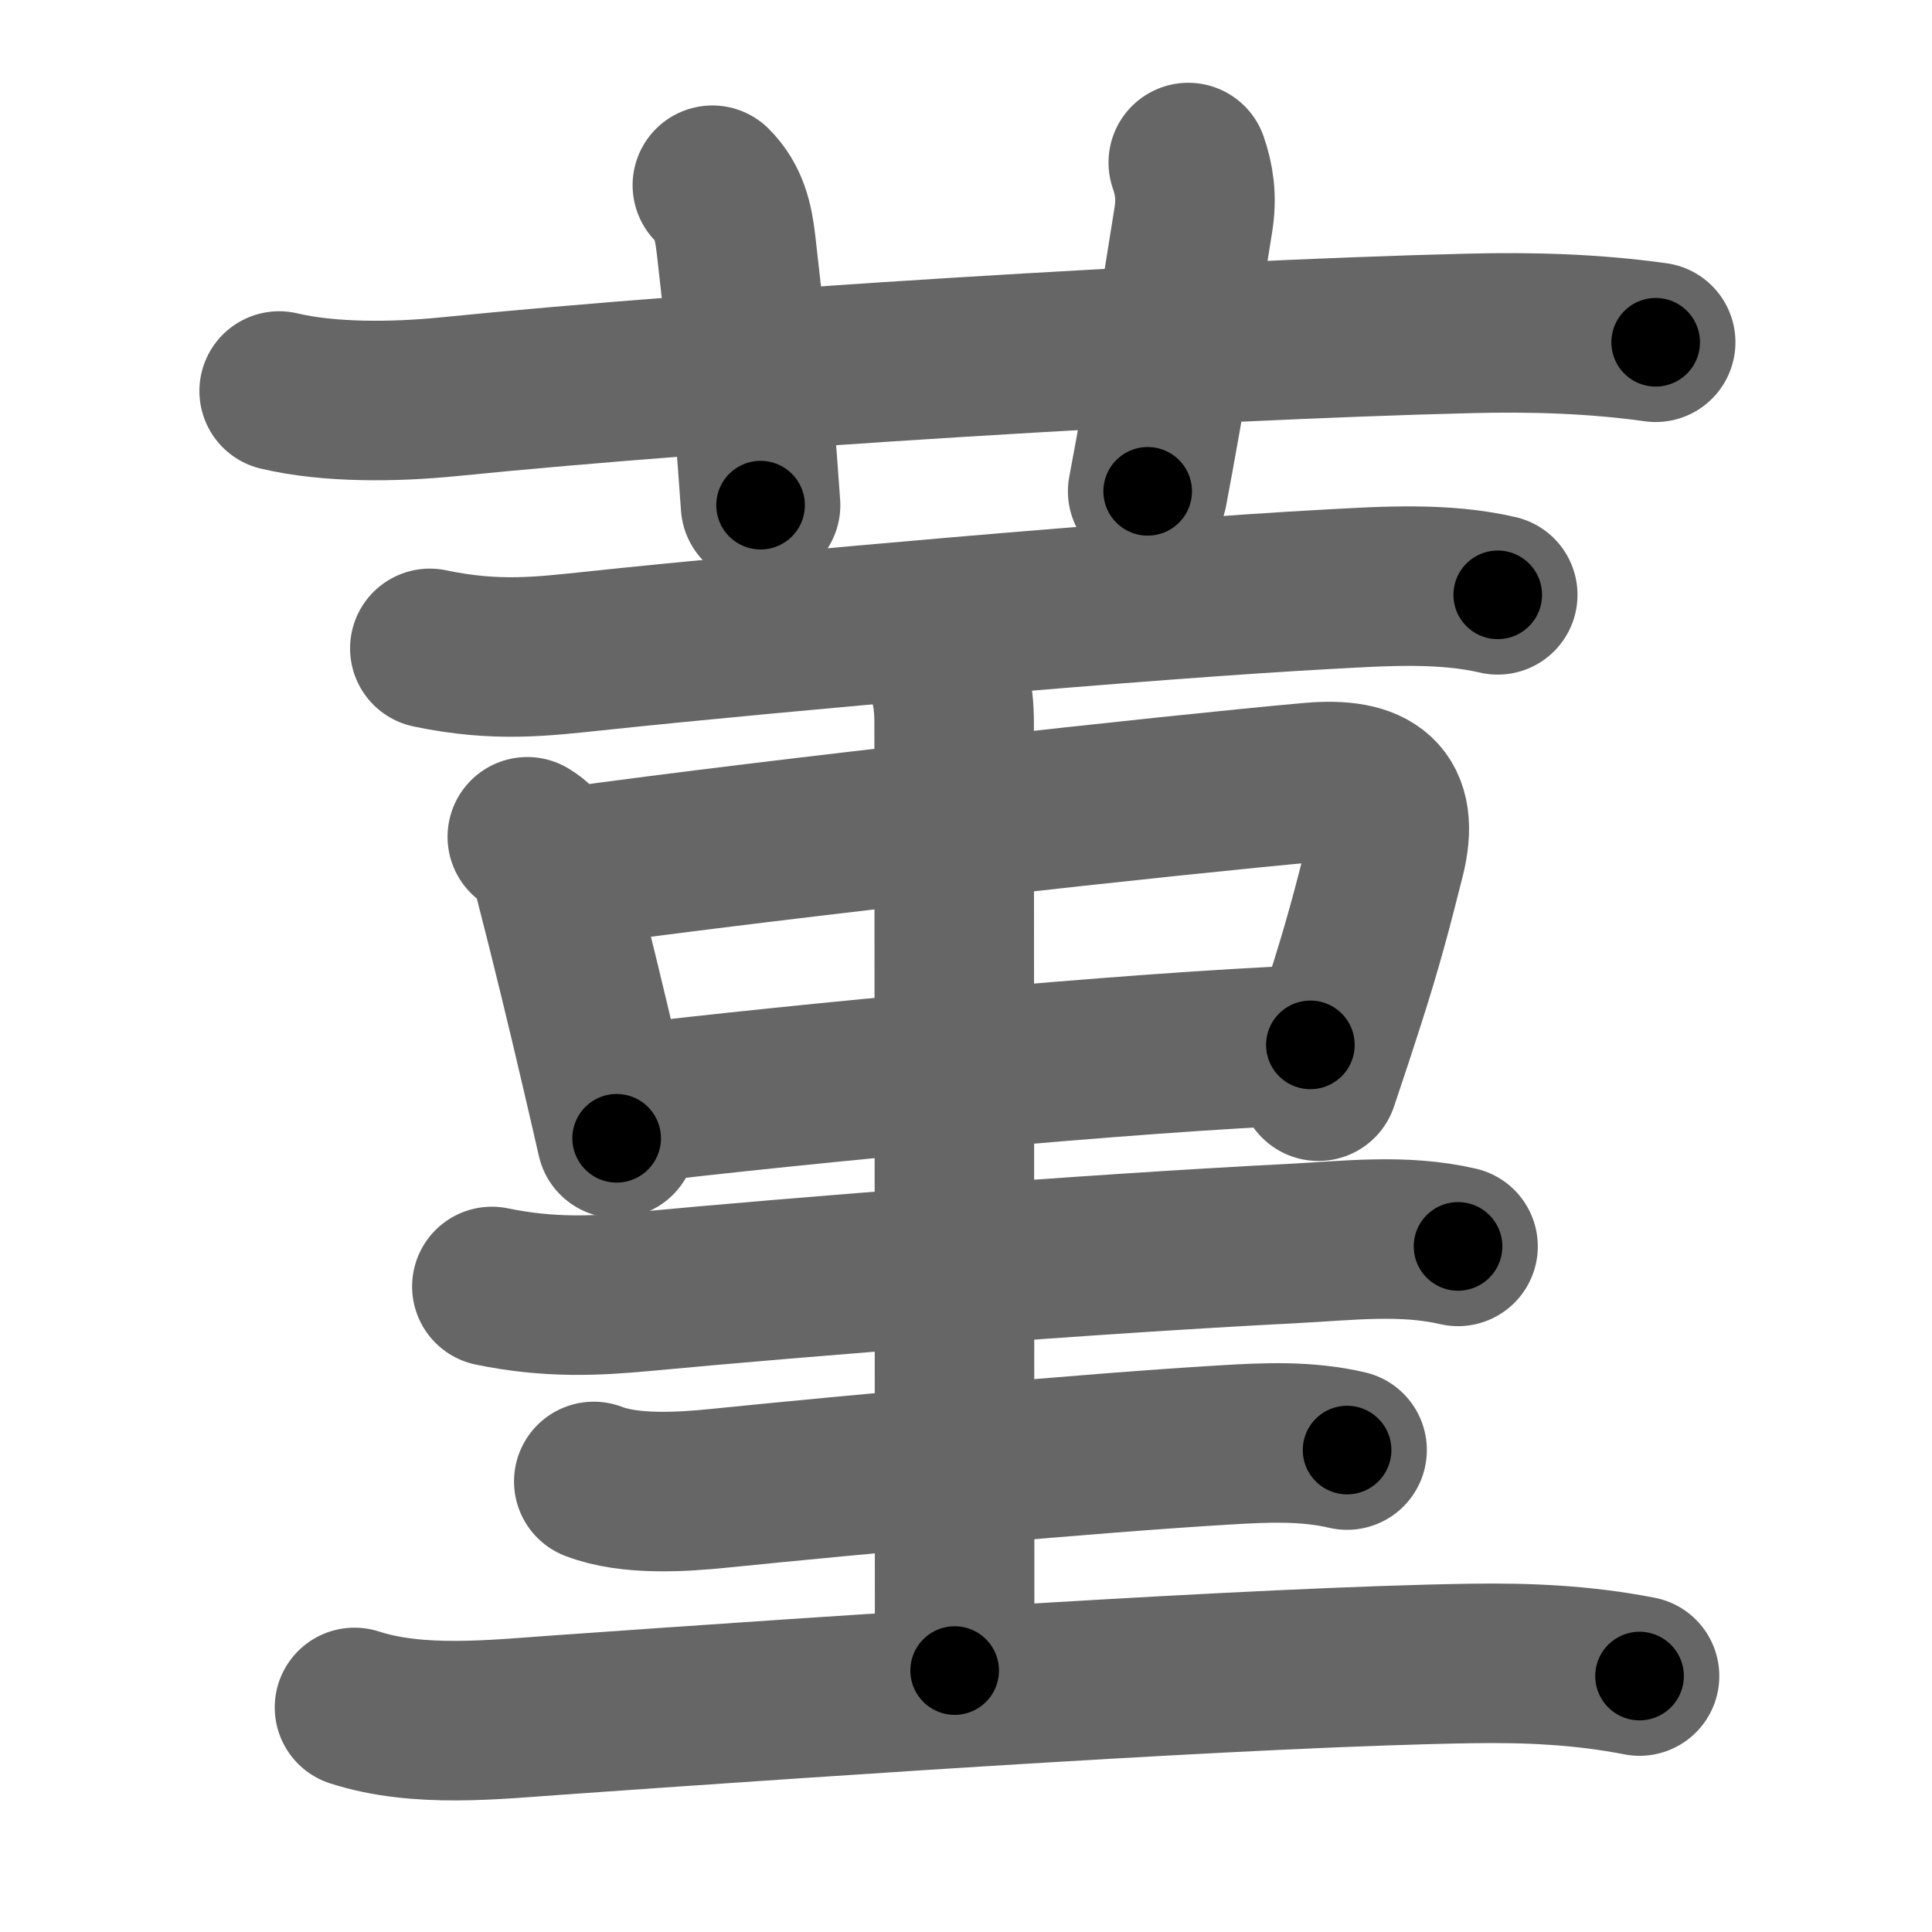 <svg xmlns="http://www.w3.org/2000/svg" width="109" height="109" viewBox="0 0 109 109" id="83eb"><g fill="none" stroke="#666" stroke-width="9" stroke-linecap="round" stroke-linejoin="round"><g><g><path d="M15.75,22.06c2.88,0.68,6.56,0.62,9.5,0.33c15.48-1.56,42.2-3.2,57.62-3.58c3.51-0.09,7.05,0.01,10.54,0.5" /><path d="M40.19,10.45c0.93,0.93,1.19,2.05,1.34,3.39c0.84,7.27,1.17,11.61,1.38,14.66" /><path d="M67.04,9.17c0.33,0.96,0.49,1.94,0.29,3.21c-0.93,5.73-1.45,9.37-2.58,15.34" /></g><g><path d="M24.25,36.58c3.75,0.79,6.37,0.45,9.25,0.15c10.16-1.08,31.11-2.93,41.51-3.49c3.09-0.17,6.44-0.39,9.49,0.32" /><path d="M29.75,47.21c0.83,0.48,1.34,1.45,1.52,2.4c0.97,3.78,1.81,7.24,2.63,10.76c0.3,1.27,0.59,2.55,0.89,3.85" /><path d="M32.02,48.94c12.1-1.68,34.24-4.11,41.97-4.8c3.42-0.3,5.03,0.81,4.16,4.24c-0.74,2.94-1.27,4.95-2.27,8.07c-0.41,1.28-0.89,2.75-1.5,4.55" /><path d="M35.23,62.32c10.02-1.2,28.39-2.95,38.7-3.37" /><path d="M52.62,36.75c0.94,0.94,1.21,2.5,1.21,4c0,4.75,0.03,44.12,0.03,53.5" /><g><g><path d="M27.75,72.58c3.25,0.67,5.87,0.53,8.49,0.29c8.93-0.84,25.01-2.12,36.64-2.71c3.12-0.16,6.29-0.56,9.38,0.16" /></g><g><g><path d="M33.5,83.58c2.04,0.79,4.99,0.6,7.14,0.38c7.48-0.76,21.03-2,28.49-2.44c2.31-0.14,4.6-0.24,6.87,0.29" /></g><g><path d="M20,96.33c3.62,1.17,7.9,0.68,11.62,0.42c16-1.13,39.46-2.72,51.38-2.9c3.23-0.05,6.32,0.09,9.5,0.71" /></g></g></g></g></g></g><g fill="none" stroke="#000" stroke-width="5" stroke-linecap="round" stroke-linejoin="round"><path d="M15.75,22.06c2.88,0.68,6.56,0.62,9.5,0.33c15.48-1.56,42.2-3.2,57.62-3.58c3.51-0.09,7.05,0.01,10.54,0.5" stroke-dasharray="77.851" stroke-dashoffset="77.851"><animate attributeName="stroke-dashoffset" values="77.851;77.851;0" dur="0.585s" fill="freeze" begin="0s;83eb.click" /></path><path d="M40.19,10.45c0.93,0.93,1.19,2.05,1.34,3.39c0.84,7.27,1.17,11.61,1.38,14.66" stroke-dasharray="18.451" stroke-dashoffset="18.451"><animate attributeName="stroke-dashoffset" values="18.451" fill="freeze" begin="83eb.click" /><animate attributeName="stroke-dashoffset" values="18.451;18.451;0" keyTimes="0;0.76;1" dur="0.77s" fill="freeze" begin="0s;83eb.click" /></path><path d="M67.04,9.17c0.33,0.96,0.49,1.94,0.29,3.21c-0.93,5.73-1.45,9.37-2.58,15.34" stroke-dasharray="18.815" stroke-dashoffset="18.815"><animate attributeName="stroke-dashoffset" values="18.815" fill="freeze" begin="83eb.click" /><animate attributeName="stroke-dashoffset" values="18.815;18.815;0" keyTimes="0;0.804;1" dur="0.958s" fill="freeze" begin="0s;83eb.click" /></path><path d="M24.25,36.58c3.75,0.79,6.37,0.45,9.25,0.15c10.16-1.08,31.11-2.93,41.51-3.49c3.09-0.17,6.44-0.39,9.49,0.32" stroke-dasharray="60.488" stroke-dashoffset="60.488"><animate attributeName="stroke-dashoffset" values="60.488" fill="freeze" begin="83eb.click" /><animate attributeName="stroke-dashoffset" values="60.488;60.488;0" keyTimes="0;0.678;1" dur="1.413s" fill="freeze" begin="0s;83eb.click" /></path><path d="M29.75,47.21c0.83,0.48,1.34,1.45,1.52,2.4c0.97,3.78,1.81,7.24,2.63,10.76c0.3,1.27,0.59,2.55,0.89,3.85" stroke-dasharray="17.956" stroke-dashoffset="17.956"><animate attributeName="stroke-dashoffset" values="17.956" fill="freeze" begin="83eb.click" /><animate attributeName="stroke-dashoffset" values="17.956;17.956;0" keyTimes="0;0.887;1" dur="1.593s" fill="freeze" begin="0s;83eb.click" /></path><path d="M32.02,48.94c12.1-1.68,34.24-4.11,41.97-4.8c3.42-0.3,5.03,0.81,4.16,4.24c-0.74,2.94-1.27,4.95-2.27,8.07c-0.41,1.28-0.89,2.75-1.5,4.55" stroke-dasharray="63.012" stroke-dashoffset="63.012"><animate attributeName="stroke-dashoffset" values="63.012" fill="freeze" begin="83eb.click" /><animate attributeName="stroke-dashoffset" values="63.012;63.012;0" keyTimes="0;0.771;1" dur="2.067s" fill="freeze" begin="0s;83eb.click" /></path><path d="M35.23,62.32c10.02-1.2,28.39-2.95,38.7-3.37" stroke-dasharray="38.854" stroke-dashoffset="38.854"><animate attributeName="stroke-dashoffset" values="38.854" fill="freeze" begin="83eb.click" /><animate attributeName="stroke-dashoffset" values="38.854;38.854;0" keyTimes="0;0.842;1" dur="2.456s" fill="freeze" begin="0s;83eb.click" /></path><path d="M52.62,36.75c0.94,0.94,1.21,2.5,1.21,4c0,4.75,0.03,44.12,0.03,53.5" stroke-dasharray="57.785" stroke-dashoffset="57.785"><animate attributeName="stroke-dashoffset" values="57.785" fill="freeze" begin="83eb.click" /><animate attributeName="stroke-dashoffset" values="57.785;57.785;0" keyTimes="0;0.809;1" dur="3.034s" fill="freeze" begin="0s;83eb.click" /></path><path d="M27.75,72.58c3.25,0.67,5.87,0.53,8.49,0.29c8.93-0.84,25.01-2.12,36.64-2.71c3.12-0.16,6.29-0.56,9.38,0.16" stroke-dasharray="54.691" stroke-dashoffset="54.691"><animate attributeName="stroke-dashoffset" values="54.691" fill="freeze" begin="83eb.click" /><animate attributeName="stroke-dashoffset" values="54.691;54.691;0" keyTimes="0;0.847;1" dur="3.581s" fill="freeze" begin="0s;83eb.click" /></path><path d="M33.5,83.58c2.04,0.79,4.99,0.6,7.14,0.38c7.48-0.76,21.03-2,28.49-2.44c2.31-0.14,4.6-0.24,6.87,0.29" stroke-dasharray="42.709" stroke-dashoffset="42.709"><animate attributeName="stroke-dashoffset" values="42.709" fill="freeze" begin="83eb.click" /><animate attributeName="stroke-dashoffset" values="42.709;42.709;0" keyTimes="0;0.893;1" dur="4.008s" fill="freeze" begin="0s;83eb.click" /></path><path d="M20,96.33c3.62,1.17,7.9,0.68,11.62,0.42c16-1.13,39.46-2.72,51.38-2.9c3.23-0.05,6.32,0.09,9.5,0.71" stroke-dasharray="72.715" stroke-dashoffset="72.715"><animate attributeName="stroke-dashoffset" values="72.715" fill="freeze" begin="83eb.click" /><animate attributeName="stroke-dashoffset" values="72.715;72.715;0" keyTimes="0;0.88;1" dur="4.555s" fill="freeze" begin="0s;83eb.click" /></path></g></svg>